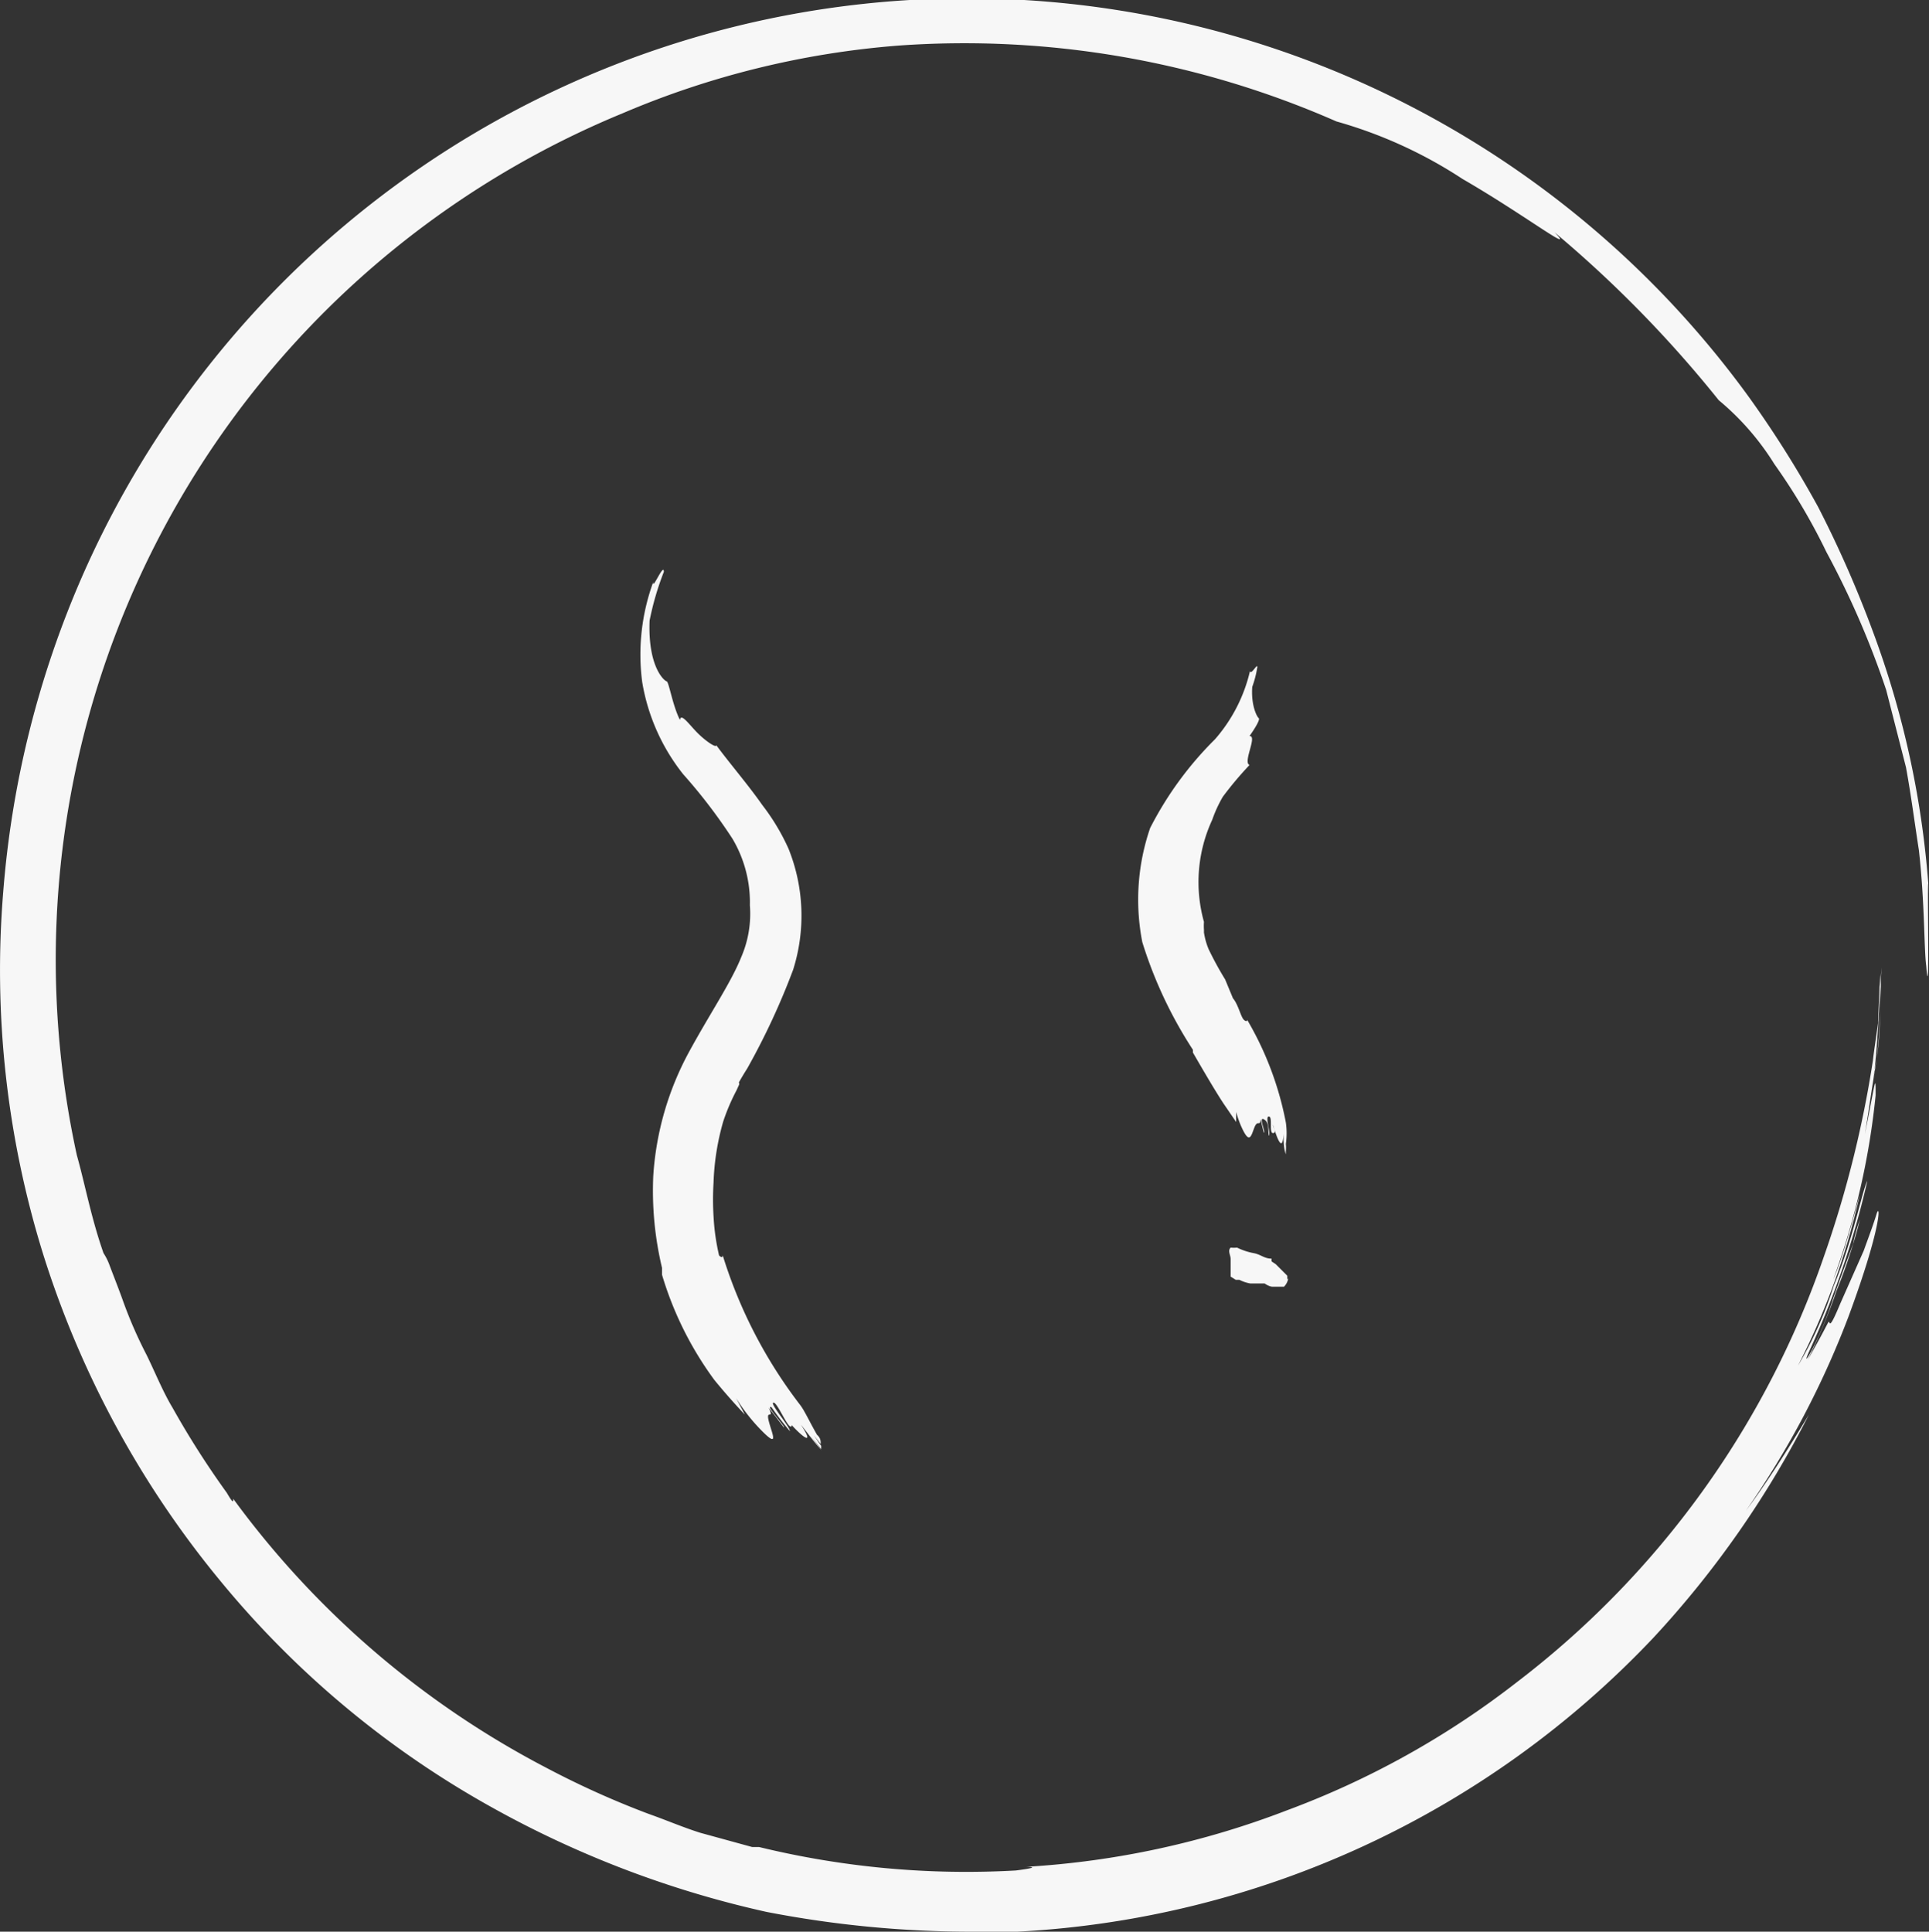 <svg xmlns="http://www.w3.org/2000/svg" viewBox="0 0 41.93 41.99"><rect x="0" y="0" width="41.93" height="41.99" fill="#333333" stroke="none"/><defs><style>.cls-1{fill:#f7f7f7;}</style></defs><g id="Слой_2" data-name="Слой 2"><g id="Слой_5" data-name="Слой 5"><path class="cls-1" d="M22.31,40.58s.4,0-.23.08a19.05,19.05,0,0,1-5.58-.51h-.15l-1.13-.31c-.38-.12-.75-.28-1.12-.41a19.26,19.26,0,0,1-2.22-1,19.72,19.72,0,0,1-6.81-5.85c0,.07,0,.11-.14-.13A19.19,19.19,0,0,1,3.75,30.6c-.21-.35-.37-.75-.56-1.14a9.55,9.55,0,0,1-.53-1.22c-.09-.25-.19-.5-.28-.74a1.28,1.28,0,0,0-.13-.26c-.27-.77-.4-1.49-.58-2.13A19.9,19.9,0,0,1,13.54,2.46a19,19,0,0,1,6-1.47,20.09,20.09,0,0,1,9.51,1.65,9.85,9.85,0,0,1,2.74,1.25c1.35.78,2.5,1.67,2,1.16A25.78,25.78,0,0,1,37.36,8.7a5.74,5.74,0,0,1,1.21,1.39A13.15,13.15,0,0,1,39.7,12,19,19,0,0,1,41,15l.43,1.68c.11.6.19,1.22.28,1.8.13,1.15.11,2.15.16,2.52.09,1.17,0-2.73.06-1.57a20,20,0,0,0-1.23-5.73,24.49,24.49,0,0,0-1.18-2.68A23.16,23.16,0,0,0,38,8.61,21,21,0,0,0,1.79,12.52,21.25,21.25,0,0,0,.07,19.39a20.8,20.8,0,0,0,.87,7.88,21.07,21.07,0,0,0,3.87,7.12,20.56,20.56,0,0,0,5.85,4.88,22.07,22.07,0,0,0,6,2.29,23.37,23.37,0,0,0,4.62.43l.84,0A20.49,20.49,0,0,0,35.94,35.6a21.2,21.2,0,0,0,3.38-4.85c-.47.78-.93,1.5-1.37,2.09a19.34,19.34,0,0,0,2.23-4.22c.74-2,.69-2.49.61-2.23s-.15.44-.28.8L40,28.34c-.22.53-.22.43-.24.4s0,0-.47.83a12,12,0,0,0,.63-1.51,11.74,11.74,0,0,0,.51-1.55,3.64,3.64,0,0,0-.15.53c-.12.33-.29.78-.44,1.21-.28.87-.71,1.58-.53,1.16a18.75,18.75,0,0,0,1.28-3.74c-.11.2-.32,1.31-.73,2.28a8.28,8.28,0,0,1-.78,1.74A15.43,15.43,0,0,0,40.42,26c0-.05-.31,1.22-.57,1.81a16.32,16.32,0,0,0,.92-4c0-.59,0-.22-.38,1.54.16-.61.24-1.36.37-2.12s.1-1.54.14-2.2h0c-.06.66-.07,1.81-.18,2.41.11-.74.1-1.5.15-2.25l0,.39c0,.56,0,1.13-.13,1.71.08-.5.07-1,.11-1.5,0,.4-.09.83-.14,1.27a23.75,23.75,0,0,1-1.07,4.27,19.68,19.68,0,0,1-6.66,9.23,18.73,18.73,0,0,1-5,2.79A18.83,18.83,0,0,1,22.31,40.58Z"/><path class="cls-1" d="M15.71,27.29s0,.08-.08,0a4.83,4.83,0,0,1-.12-.85h0a5.94,5.94,0,0,1,0-.73,5.43,5.43,0,0,1,.21-1.33s0,0,0,0a4.44,4.44,0,0,1,.29-.68l.05-.11a.06.06,0,0,0,0-.06q.09-.16.18-.3a15.44,15.44,0,0,0,1-2.15,3.9,3.9,0,0,0-.1-2.63,4.69,4.69,0,0,0-.57-.95c-.3-.43-.72-.92-1-1.3,0,.07-.26-.11-.44-.3s-.33-.4-.35-.25c-.16-.31-.24-.83-.29-.84s-.41-.31-.37-1.32a6.24,6.24,0,0,1,.31-1.06c0-.21-.26.43-.23.22a4.59,4.59,0,0,0-.24,2.18,4.37,4.37,0,0,0,.89,2,11.66,11.66,0,0,1,1.07,1.4,2.71,2.71,0,0,1,.38,1.45,2.37,2.37,0,0,1-.19,1.13c-.22.55-.69,1.24-1.14,2.07a6.51,6.51,0,0,0-.77,2.68,7.21,7.21,0,0,0,.19,2l0,.15A7.43,7.43,0,0,0,15.53,30q.32.39.66.75L16,30.39a3.92,3.92,0,0,0,.48.63c.49.52.3.15.23-.13s.13,0,0-.29l.33.43c.05,0-.43-.51-.27-.44a6.54,6.54,0,0,0,.4.52c0-.1-.44-.6-.36-.62s.3.53.38.52-.11-.18-.18-.26c.42.51.73.72.4.22.13.16.3.4.45.56h0l-.25-.32.24.29,0-.07-.16-.23.15.19c0-.06,0-.13-.08-.2-.15-.26-.27-.52-.36-.64A10.33,10.33,0,0,1,15.71,27.29Z"/><path class="cls-1" d="M27.11,22.17s0,.06-.07,0-.12-.33-.24-.47h0l-.17-.41a7.16,7.16,0,0,1-.36-.66s0,0,0,0a1.55,1.55,0,0,1-.1-.36l0-.06h0a1.11,1.11,0,0,1,0-.17,3.22,3.22,0,0,1,.18-2.22,2.84,2.84,0,0,1,.23-.5,7.56,7.56,0,0,1,.58-.69c-.15-.06.18-.64,0-.63.1-.14.24-.36.2-.39s-.17-.28-.14-.68a2.25,2.25,0,0,0,.11-.43c0-.09-.13.18-.16.09a3.44,3.44,0,0,1-.76,1.48A7.54,7.54,0,0,0,25,18a4.79,4.79,0,0,0-.17,2.48,9.36,9.36,0,0,0,1.1,2.34l0,.06c.22.38.47.81.66,1.1l.28.41v-.22a2.1,2.1,0,0,0,.14.38c.16.33.19.12.26-.05s.12,0,.13-.17l.07.29c.05,0-.12-.35,0-.29s.09.23.11.36c.05-.06-.09-.42,0-.42s0,.36.09.36,0-.12,0-.18c.11.37.21.58.23.2,0,.13,0,.31.05.44h0l0-.24,0,.23,0-.05a1,1,0,0,0,0-.17l0,.15a.58.58,0,0,0,0-.14,1.66,1.66,0,0,0,0-.47A7,7,0,0,0,27.11,22.17Z"/><path class="cls-1" d="M28,27.8l-.07,0s.07,0,.05,0H27.9l.08,0a.25.25,0,0,0,0-.07h0s0,0,0,0h0l0,0h0l-.25-.25-.09-.06s0,0,0-.06c-.16,0-.23-.09-.39-.12,0,0,0,0,0,0a1.38,1.38,0,0,1-.36-.12s.05,0,0,0a.68.68,0,0,1-.14,0c-.07.07,0,.16,0,.25s0,.24,0,.28h0s0,.06,0,.1l.11.07h.08s0,0,0,0a.83.83,0,0,0,.24.08c.05,0,.12,0,.17,0v0s0,0,.05,0,0,0,0,0,0,0,.09,0-.09,0,0,0a0,0,0,0,0,0,0s.08.06.16.07l0,0h.06l.07,0c.05,0,.13,0,.13,0A.33.33,0,0,0,28,27.8Z"/></g></g></svg>